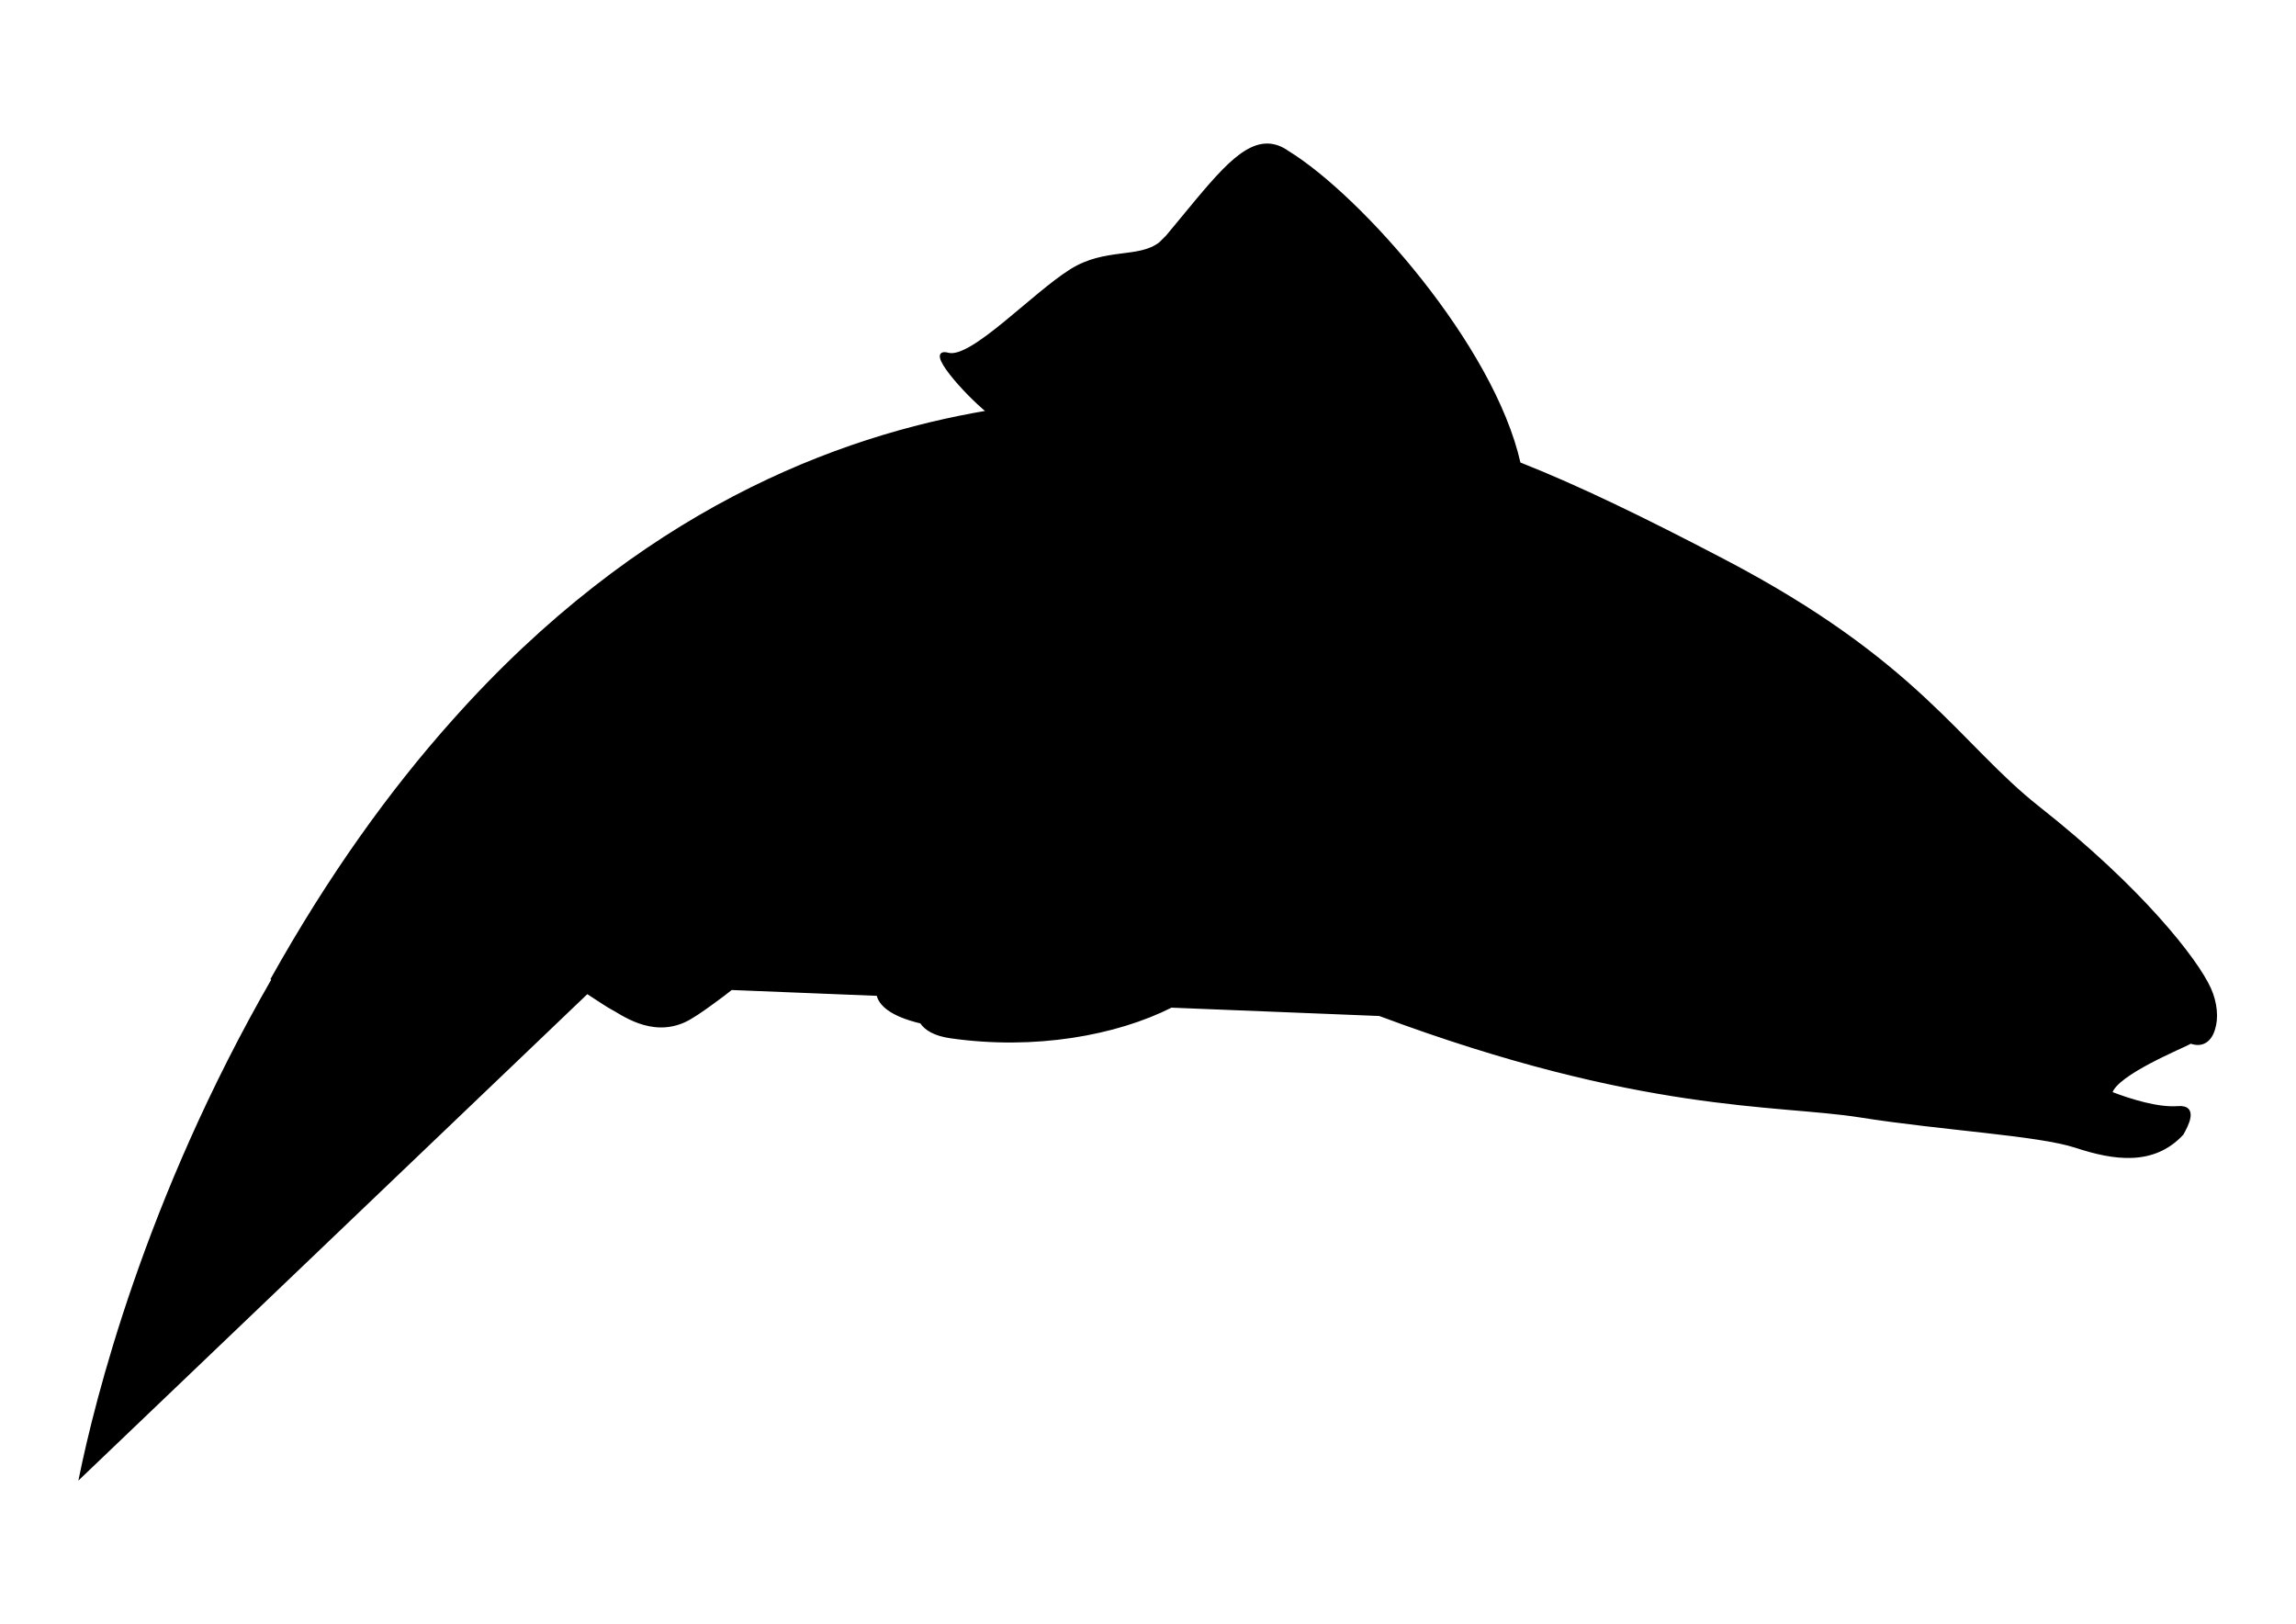 <?xml version="1.0" encoding="UTF-8" standalone="no"?>
<!-- Created with Inkscape (http://www.inkscape.org/) -->

<svg
   xmlns:dc="http://purl.org/dc/elements/1.1/"
   xmlns:cc="http://creativecommons.org/ns#"
   xmlns:rdf="http://www.w3.org/1999/02/22-rdf-syntax-ns#"
   xmlns:svg="http://www.w3.org/2000/svg"
   xmlns="http://www.w3.org/2000/svg"
   xmlns:sodipodi="http://sodipodi.sourceforge.net/DTD/sodipodi-0.dtd"
   xmlns:inkscape="http://www.inkscape.org/namespaces/inkscape"
   version="1.1"
   id="svg2"
   xml:space="preserve"
   width="297mm"
   height="210mm"
   viewBox="0 0 1122.52 793.701"
   sodipodi:docname="Salmo_salar.svg"
   inkscape:version="0.92.3 (unknown)"><defs
     id="defs6" /><sodipodi:namedview
     pagecolor="#ffffff"
     bordercolor="#666666"
     borderopacity="1"
     objecttolerance="10"
     gridtolerance="10"
     guidetolerance="10"
     inkscape:pageopacity="0"
     inkscape:pageshadow="2"
     inkscape:window-width="1800"
     inkscape:window-height="854"
     id="namedview4"
     showgrid="false"
     inkscape:zoom="0.4994318"
     inkscape:cx="293.33334"
     inkscape:cy="186.66667"
     inkscape:window-x="65"
     inkscape:window-y="24"
     inkscape:window-maximized="0"
     inkscape:current-layer="g10"
     units="mm" /><g
     id="g10"
     inkscape:groupmode="layer"
     inkscape:label="fish"
     transform="matrix(1.333,0,0,-1.333,0,793.701)"><path
       style="fill:#000000;fill-opacity:1;fill-rule:nonzero;stroke:#000000;stroke-width:1;stroke-opacity:1"
       d="m 464.997,542.289 c -10.518,0.242 -20.905,-14.455 -36.966,-33.605 l -2.547,-2.526 c -7.872,-6.065 -19.994,-1.963 -32.638,-9.864 -14.1,-8.81 -36.508,-33.021 -45.115,-30.713 -8.463,2.27 6.24,-14.338 14.685,-21.163 C 307.186,435.156 234.664,407.85 166.286,331.001 143.337,305.335 120.846,274.11 99.624,236.128 l 0.726,0.574 c -0.043,-0.077 -0.086,-0.152 -0.129,-0.229 C 53.265,155.047 35.121,81.001 29.557,53.951 L 215.345,231.488 c 4.492,-2.931 7.966,-5.198 8.691,-5.557 3.703,-1.833 14.755,-10.673 27.233,-4.786 2.34,1.104 6.118,3.622 10.701,7.016 2.28,1.643 4.39,3.248 6.236,4.725 l 53.774,-2.157 c 0.675,-3.463 4.582,-7.492 15.866,-10.145 1.651,-2.528 4.976,-4.572 10.78,-5.405 30.937,-4.439 60.787,1.058 80.944,11.233 l 76.392,-3.066 c 96.076,-35.843 145.653,-32.35 176.234,-37.195 30.573,-4.842 65.325,-6.606 79.2,-11.167 13.875,-4.561 28.38,-6.772 38.987,4.654 1.621,2.923 5.669,10.233 -1.608,9.666 -7.284,-0.565 -17.35,2.557 -24.57,5.333 1.887,7.049 26.32,16.864 29.296,18.584 4.345,-1.6 7.267,0.788 8.436,4.907 1.259,3.865 0.871,9.445 -1.505,14.715 -4.736,10.505 -25.101,36.706 -62.747,66.359 -29.09,22.913 -44.161,53.324 -115.013,90.453 -29.862,15.645 -53.706,27.181 -75.19,35.693 -0.088,0.035 -0.173,0.065 -0.261,0.1 -9.654,43.143 -58.311,97.845 -84.849,114.157 -2.512,1.776 -4.948,2.628 -7.375,2.684 z"
       id="path14"
       inkscape:connector-curvature="0" /></g></svg>
